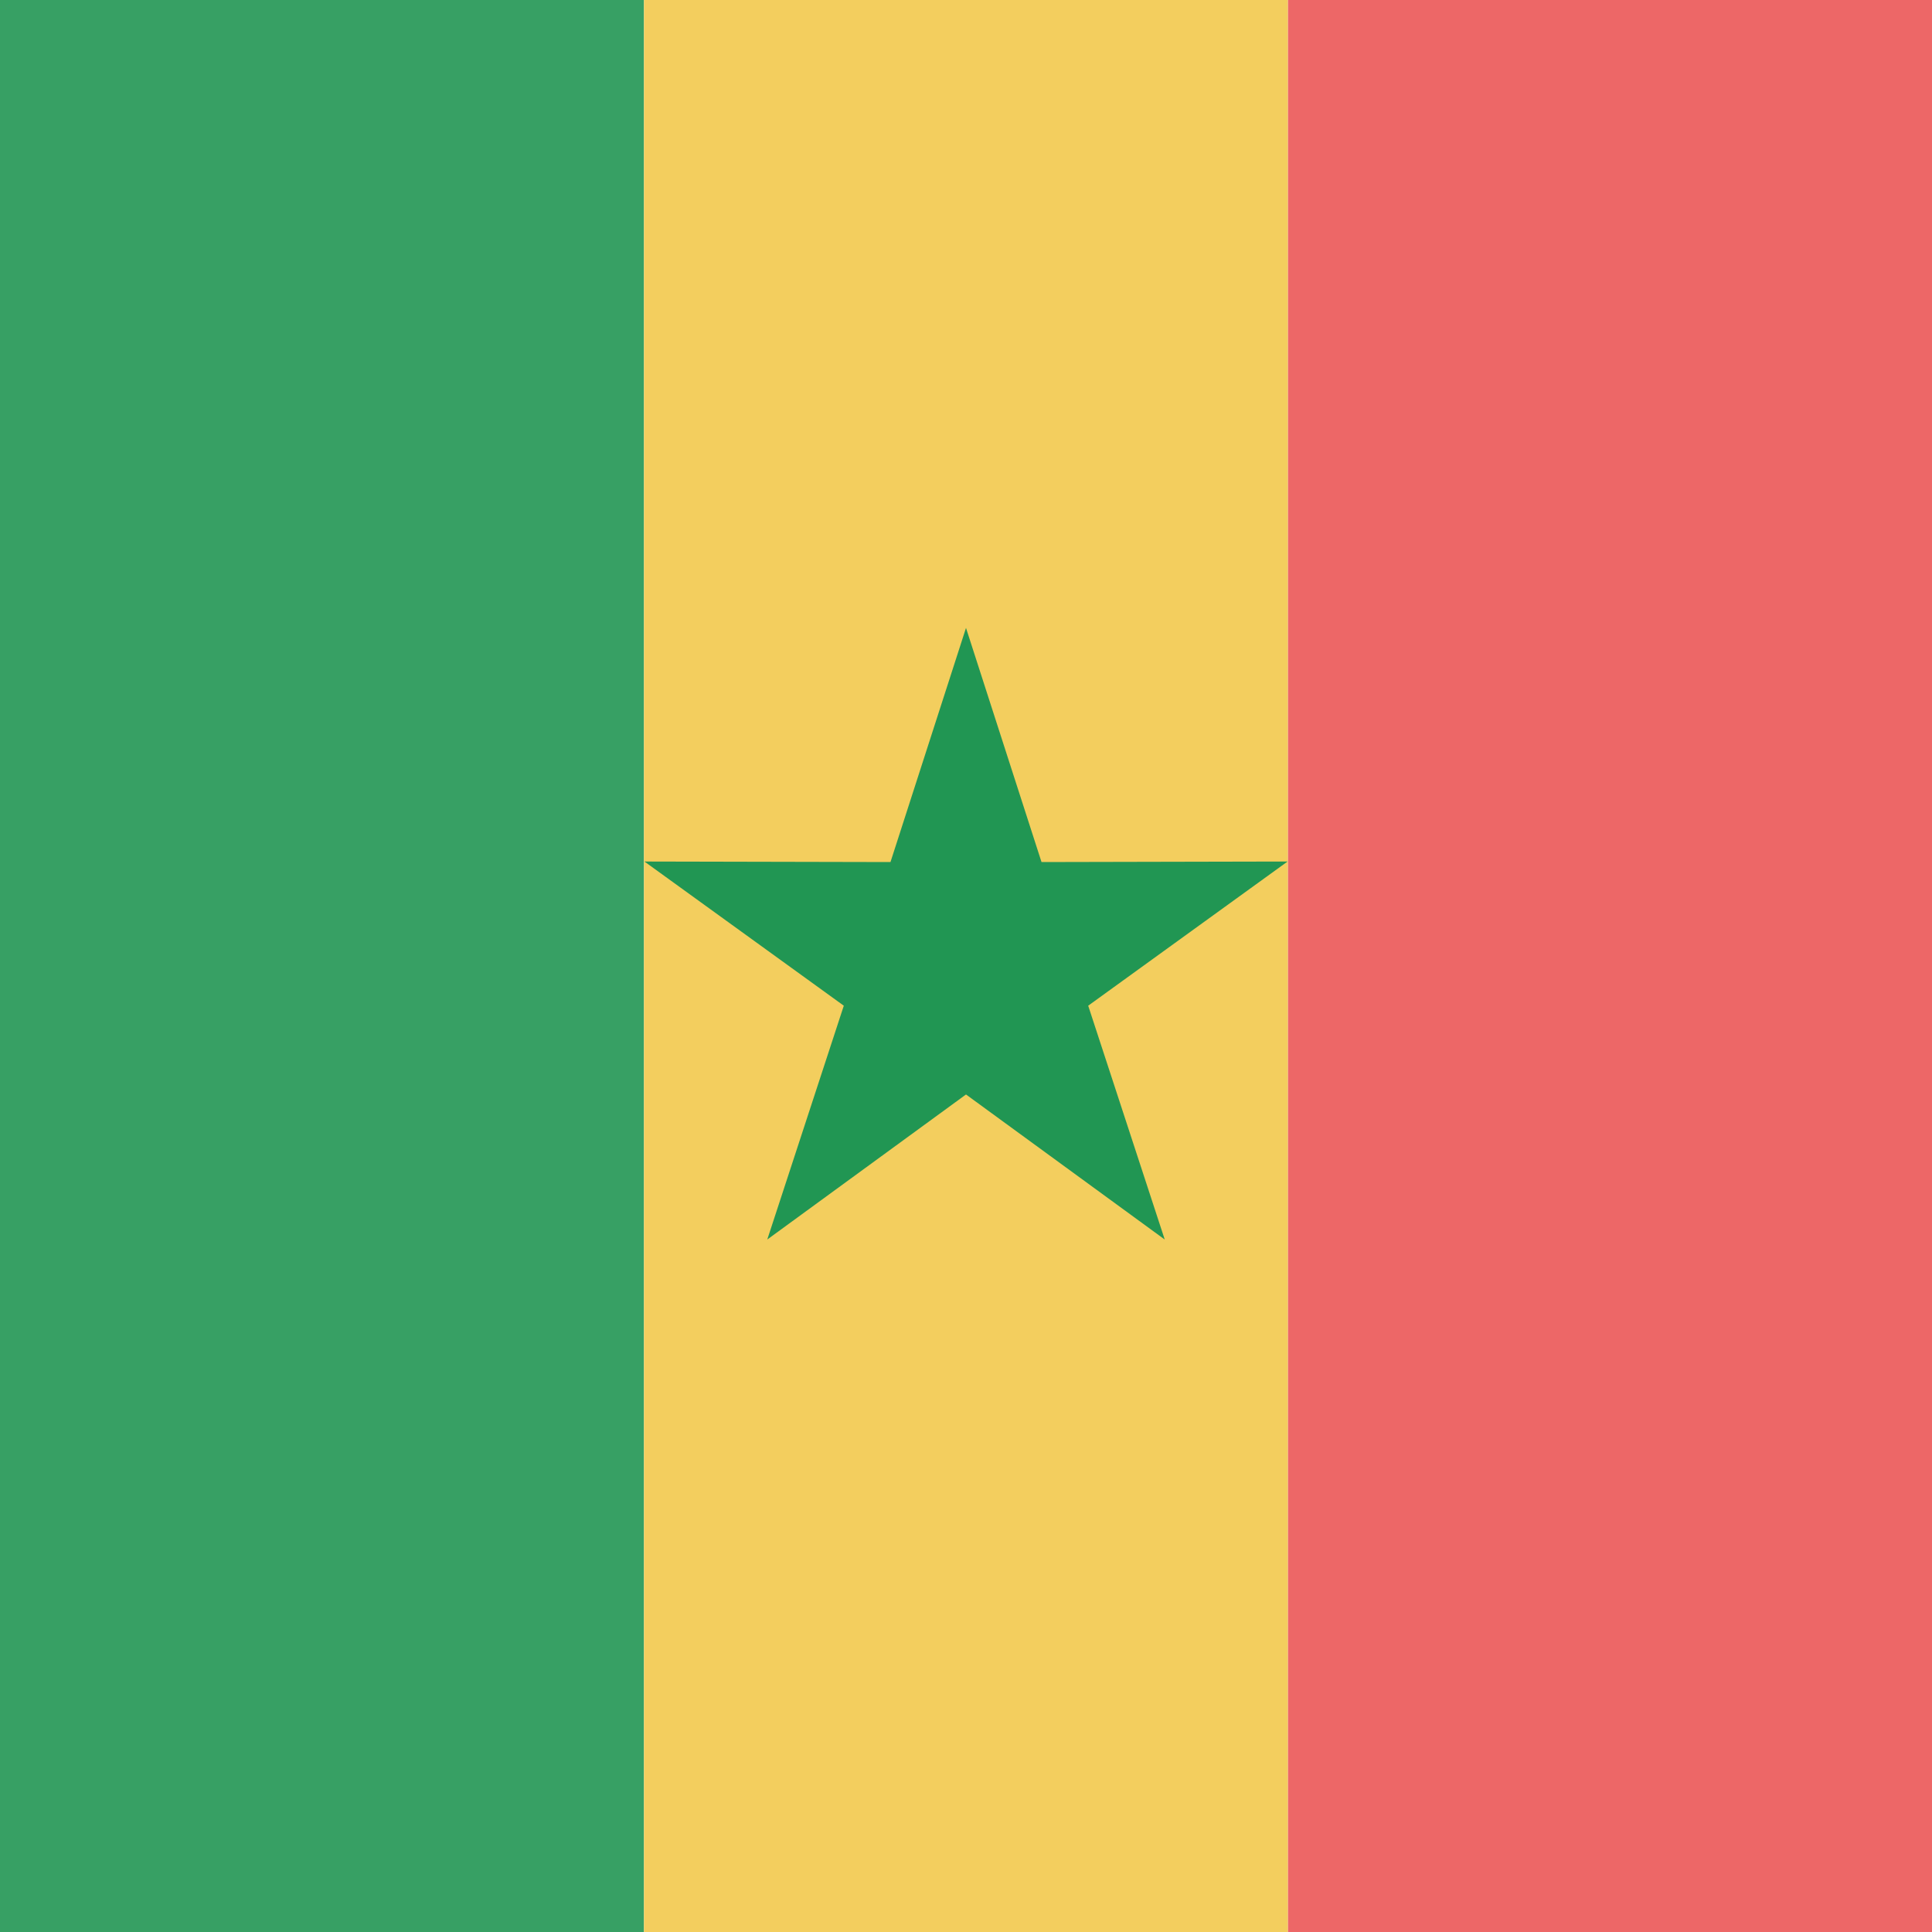 <svg width="80" height="80" viewBox="0 0 80 80" fill="none" xmlns="http://www.w3.org/2000/svg">
<g opacity="0.9">
<path d="M26.667 0H0V80H26.667V0Z" fill="#219653"/>
<path d="M53.333 0H26.666V80H53.333V0Z" fill="#F2C94C"/>
<path d="M80 0H53.334V80H80V0Z" fill="#EB5757"/>
</g>
<path d="M40 26L43.127 35.696L53.315 35.674L45.06 41.644L48.229 51.326L40 45.32L31.771 51.326L34.94 41.644L26.685 35.674L36.873 35.696L40 26Z" fill="#219653"/>
</svg>
